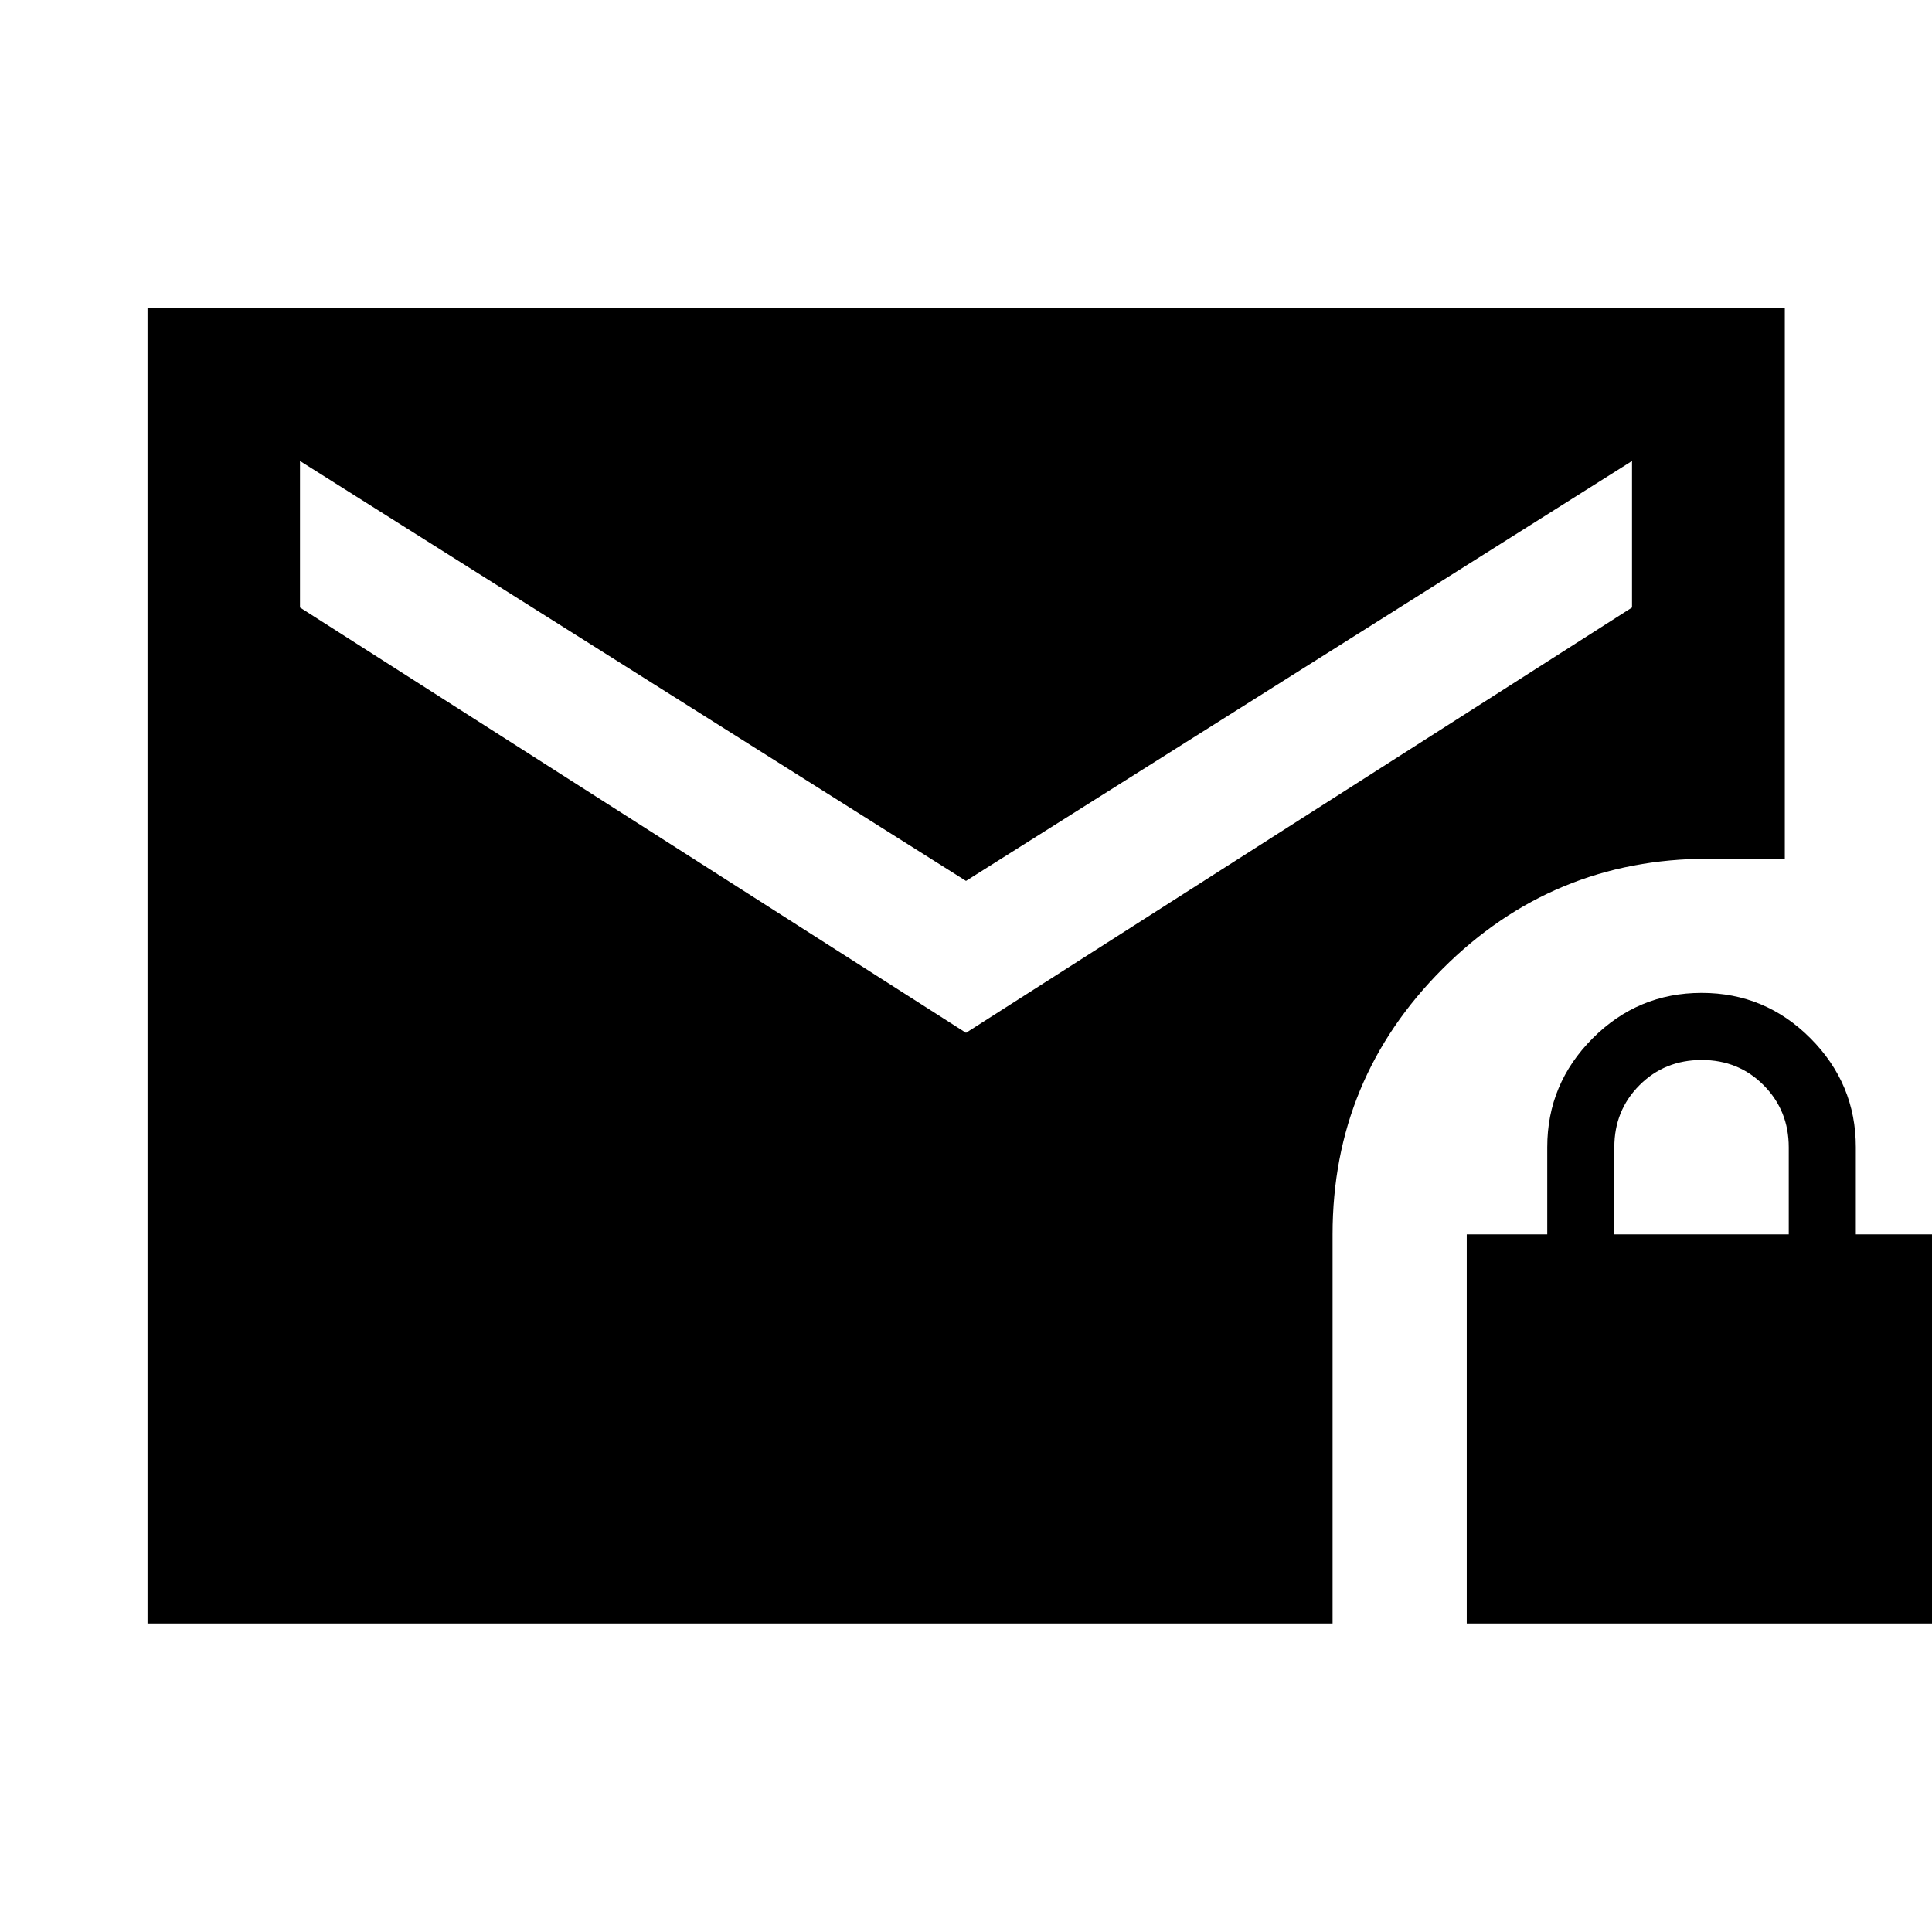 <svg xmlns="http://www.w3.org/2000/svg" height="40" viewBox="0 -960 960 960" width="40"><path d="m480-446.8 330.94-211.34v-72.8L480-522.28 149.06-730.94v72.8L480-446.8ZM73.3-153.3v-653.56h813.56v273.56h-38.04q-77.31 0-131.99 54.68-54.68 54.68-54.68 131.98v193.34H73.3Zm655.52 0v-193.34h40v-43.33q0-31.47 22.53-54.07t54.17-22.6q31.63 0 54.13 22.6 22.5 22.6 22.5 54.07v43.33h40v193.34H728.82Zm73.33-193.34h86.67v-43.27q0-18.23-12.44-30.81-12.44-12.58-30.84-12.58-18.39 0-30.89 12.53-12.5 12.54-12.5 30.8v43.33Z"/></svg>